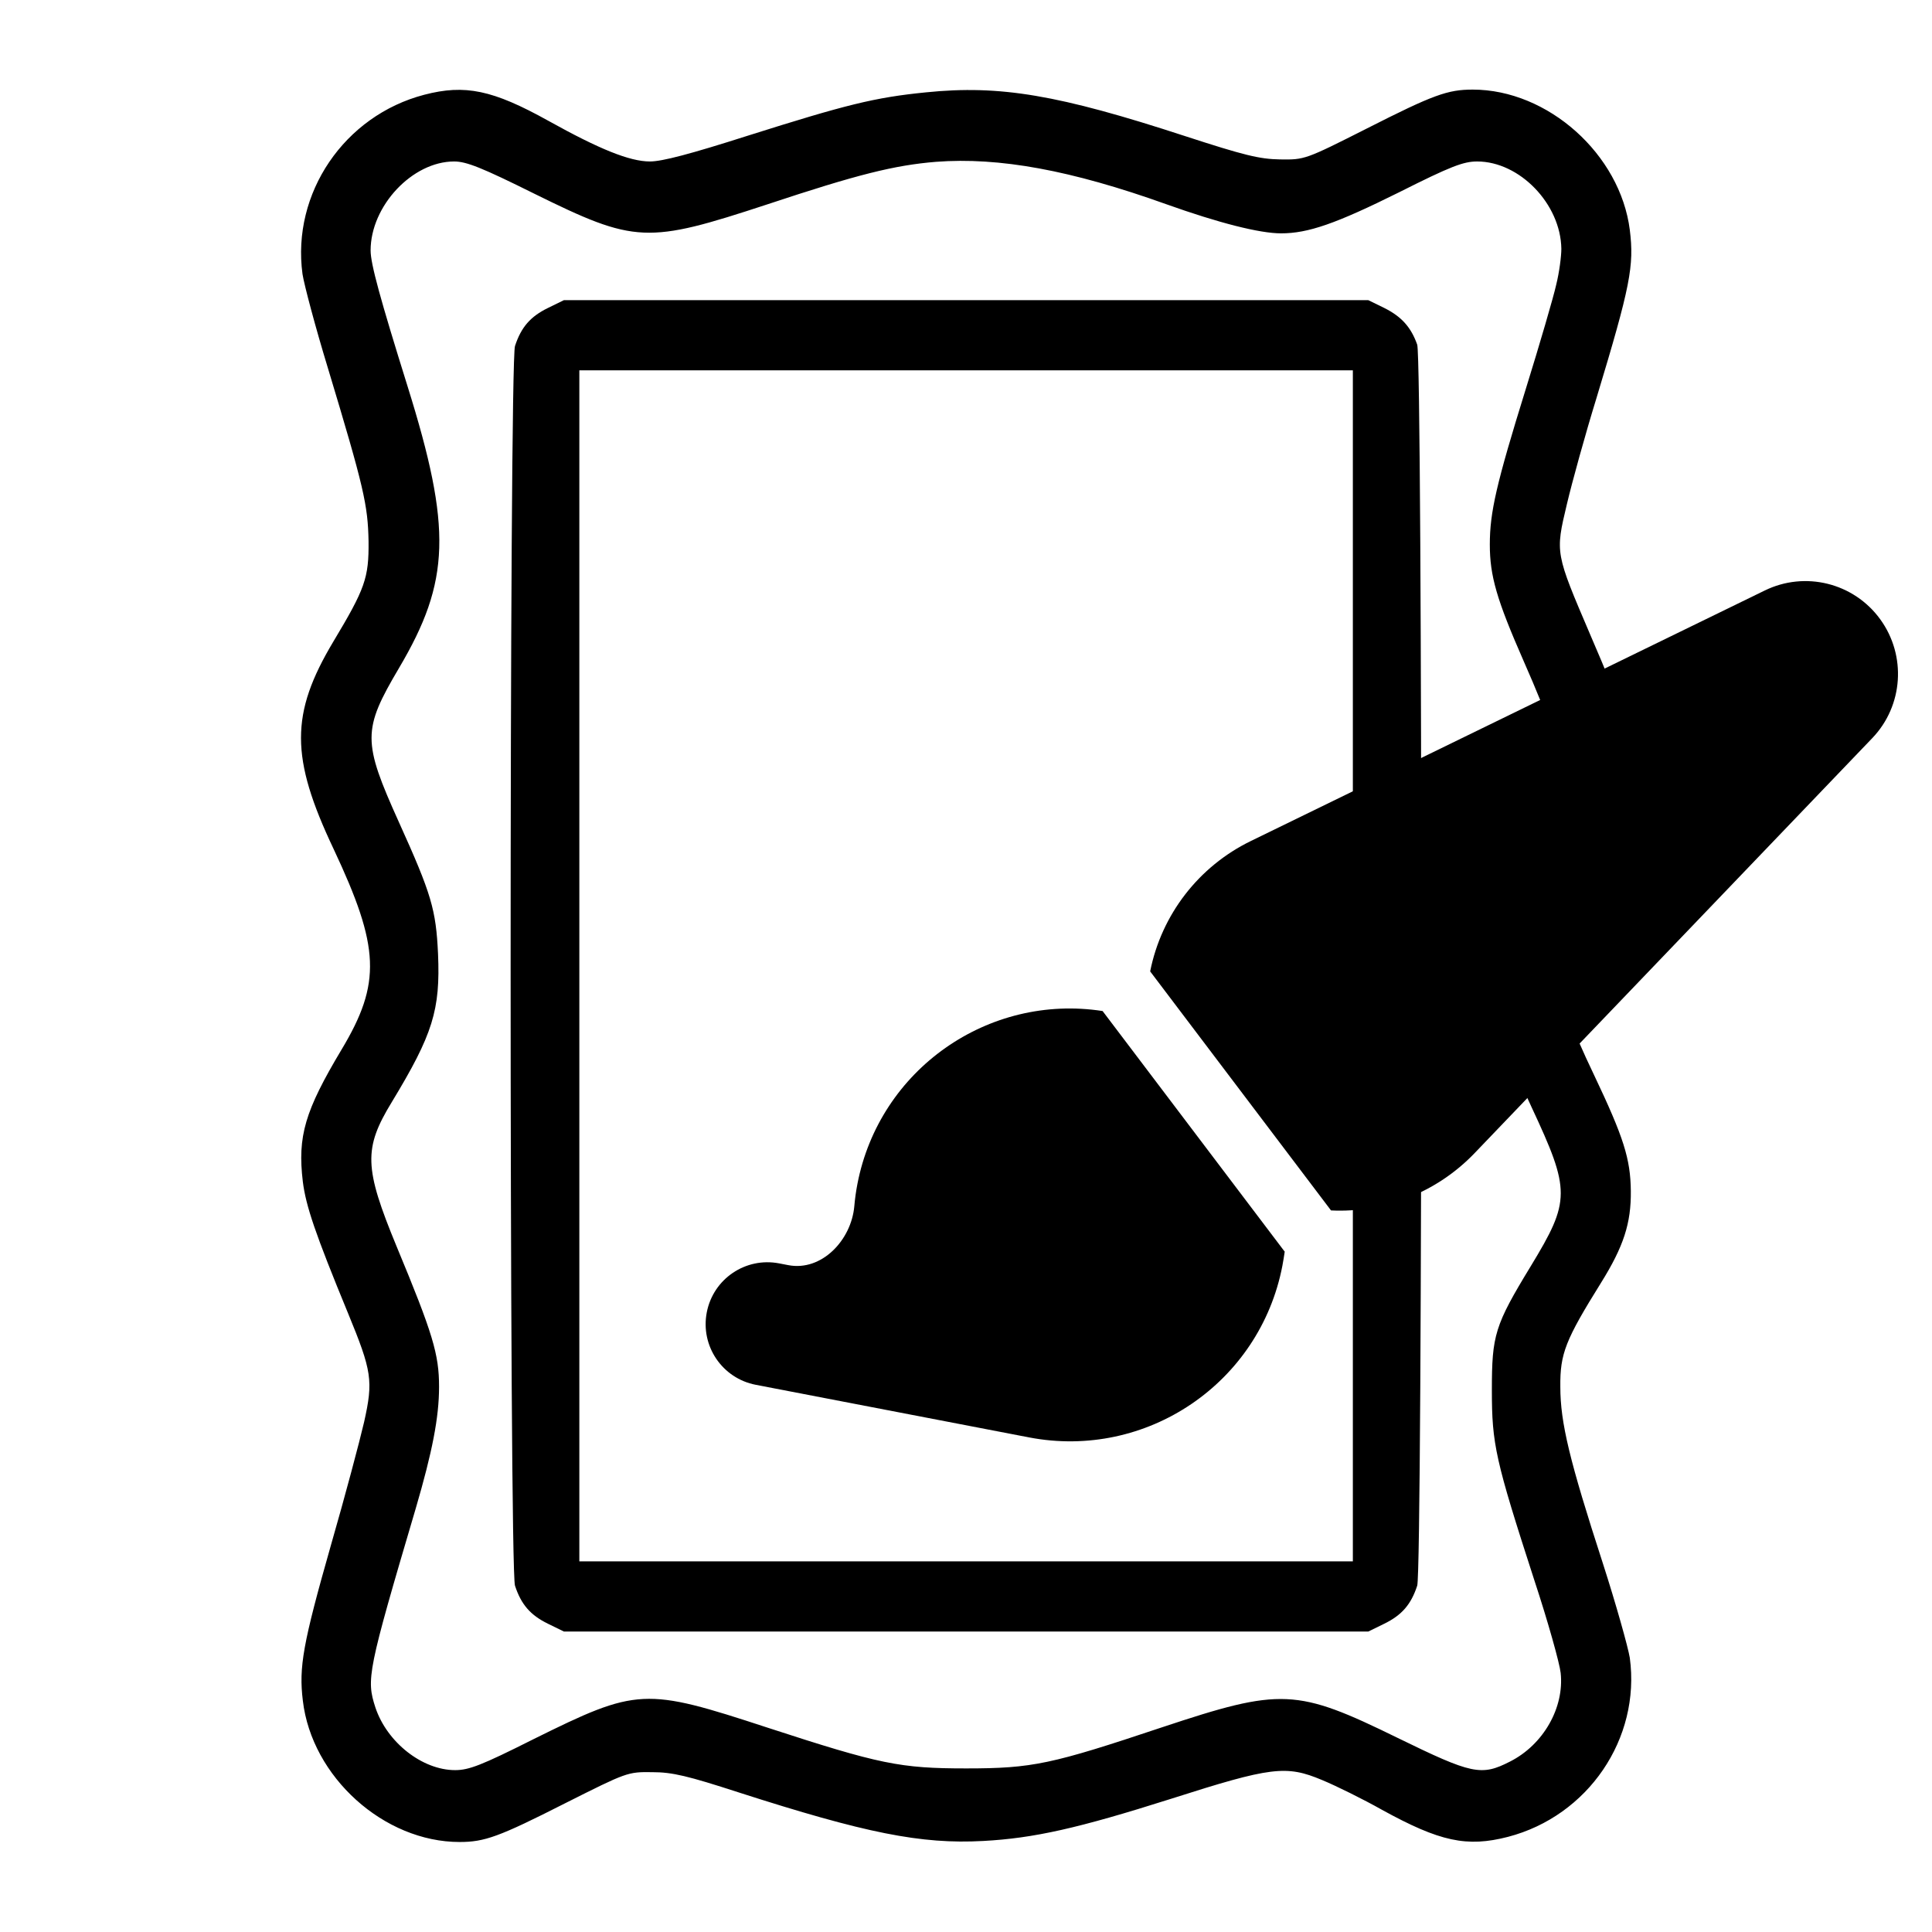 <svg xmlns="http://www.w3.org/2000/svg" xmlns:xlink="http://www.w3.org/1999/xlink" version="1.1" width="1000" height="1000" viewBox="0 0 1000 1000" xml:space="preserve">
<desc>Created with Fabric.js 3.5.0</desc>
<defs>
</defs>
<rect x="0" y="0" width="100%" height="100%" fill="rgba(255,255,255,0)"/>
<g transform="matrix(0 1.332 -1.332 0 499.992 500.008)" id="41348">
<g style="" vector-effect="non-scaling-stroke">
		<g transform="matrix(0.133 0 0 -0.133 -0.085 -0.068)" id="551300">
<path style="stroke: none; stroke-width: 1; stroke-dasharray: none; stroke-linecap: butt; stroke-dashoffset: 0; stroke-linejoin: miter; stroke-miterlimit: 4; is-custom-font: none; font-file-url: none; fill: rgb(0,0,0); fill-rule: nonzero; opacity: 1;" transform=" translate(-2560, -2560.023)" d="M 410 4499 c -221 -28 -410 -239 -410 -459 c 0 -73 15 -115 113 -308 c 92 -182 92 -183 91 -255 c -1 -60 -12 -105 -68 -277 c -121 -370 -150 -541 -128 -757 c 15 -151 36 -234 127 -522 c 53 -166 75 -249 75 -285 c 0 -59 -36 -148 -119 -297 c -90 -162 -107 -243 -76 -362 c 61 -234 288 -388 524 -356 c 32 5 156 38 274 74 c 351 106 401 117 507 119 c 107 1 138 -10 293 -103 c 211 -126 338 -126 606 1 c 287 135 391 140 586 23 c 179 -107 253 -129 386 -113 c 71 9 151 36 384 132 c 170 70 197 74 318 47 c 56 -13 218 -56 360 -97 c 288 -82 356 -94 454 -82 c 223 26 413 237 413 458 c 0 73 -15 115 -113 308 c -91 181 -92 183 -91 255 c 0 59 11 104 59 252 c 119 370 152 533 142 715 c -8 148 -37 277 -123 548 c -94 294 -99 337 -55 442 c 17 41 56 120 87 175 c 93 169 110 248 79 368 c -61 234 -287 388 -523 356 c -31 -5 -156 -40 -277 -79 c -299 -97 -410 -124 -515 -124 c -97 -1 -137 15 -304 119 c -106 66 -174 88 -268 87 c -94 -1 -157 -21 -338 -107 c -289 -138 -358 -138 -580 -5 c -162 97 -209 114 -315 112 c -100 -1 -169 -22 -391 -118 c -241 -103 -239 -103 -382 -69 c -64 15 -205 54 -312 87 c -327 99 -385 110 -490 97 z m 160 -215 c 36 -8 173 -48 305 -89 c 277 -86 360 -105 454 -105 c 92 0 161 20 341 99 c 170 75 275 111 325 111 c 50 0 100 -21 218 -93 c 164 -100 198 -111 347 -112 c 148 0 183 10 413 117 c 244 114 273 114 464 -2 c 174 -106 202 -114 363 -114 c 158 0 203 10 555 124 c 121 40 243 74 271 77 c 102 11 210 -51 259 -148 c 43 -84 37 -111 -69 -328 c -145 -296 -147 -340 -31 -689 c 108 -323 120 -378 120 -572 c 0 -193 -12 -252 -119 -580 c -118 -360 -117 -380 34 -685 c 76 -151 90 -188 90 -228 c 0 -96 -81 -199 -183 -233 c -83 -27 -105 -23 -582 118 c -164 48 -265 68 -355 68 c -95 0 -155 -18 -410 -124 c -230 -95 -286 -97 -422 -14 c -198 120 -269 142 -433 135 c -129 -6 -174 -19 -384 -114 c -237 -107 -270 -107 -451 0 c -254 150 -407 155 -823 25 c -256 -80 -358 -108 -397 -108 c -130 0 -260 122 -260 244 c 0 36 18 81 94 234 c 146 296 147 329 31 682 c -87 262 -114 370 -124 492 c -14 184 24 394 124 673 c 55 154 85 273 85 335 c 0 79 -28 160 -120 345 c -76 151 -90 188 -90 228 c 0 124 124 244 255 246 c 22 0 69 -6 105 -15 z" stroke-linecap="round"/>
</g>
		<g transform="matrix(0.133 0 0 -0.133 -0.065 0.006)" id="885303">
<path style="stroke: none; stroke-width: 1; stroke-dasharray: none; stroke-linecap: butt; stroke-dashoffset: 0; stroke-linejoin: miter; stroke-miterlimit: 4; is-custom-font: none; font-file-url: none; fill: rgb(0,0,0); fill-rule: nonzero; opacity: 1;" transform=" translate(-2560, -2559.625)" d="M 745 3878 c -51 -18 -82 -46 -107 -96 l -23 -47 l 0 -1175 l 0 -1175 l 23 -47 c 25 -51 56 -78 111 -96 c 49 -17 3573 -17 3622 0 c 55 18 86 45 111 96 l 23 47 l 0 1175 l 0 1175 l -23 47 c -25 51 -56 78 -111 96 c -46 16 -3582 16 -3626 0 z m 3555 -1318 l 0 -1130 l -1740 0 l -1740 0 l 0 1130 l 0 1130 l 1740 0 l 1740 0 l 0 -1130 z" stroke-linecap="round"/>
</g>
</g>
</g>
<g transform="matrix(0.982 0.189 -0.189 0.982 675.201 510.715)" id="774982">
<path style="stroke: none; stroke-width: 0; stroke-dasharray: none; stroke-linecap: butt; stroke-dashoffset: 0; stroke-linejoin: miter; stroke-miterlimit: 4; is-custom-font: none; font-file-url: none; fill: rgb(0,0,0); fill-rule: nonzero; opacity: 1;" vector-effect="non-scaling-stroke" transform=" translate(-303.934, -255.984)" d="M 339.3 367.1 c 27.3 -3.9 51.9 -19.4 67.2 -42.9 L 568.2 74.1 c 12.6 -19.5 9.4 -45.3 -7.6 -61.2 S 517.7 -4.4 499.1 9.6 L 262.4 187.2 c -24 18 -38.2 46.1 -38.4 76.1 L 339.3 367.1 z m -19.6 25.4 l -116 -104.4 C 143.9 290.3 96 339.6 96 400 c 0 3.9 0.2 7.8 0.6 11.6 C 98.4 429.1 86.4 448 68.8 448 H 64 c -17.7 0 -32 14.3 -32 32 s 14.3 32 32 32 H 208 c 61.9 0 112 -50.1 112 -112 c 0 -2.5 -0.1 -5 -0.2 -7.5 z" stroke-linecap="round"/>
</g>
</svg>